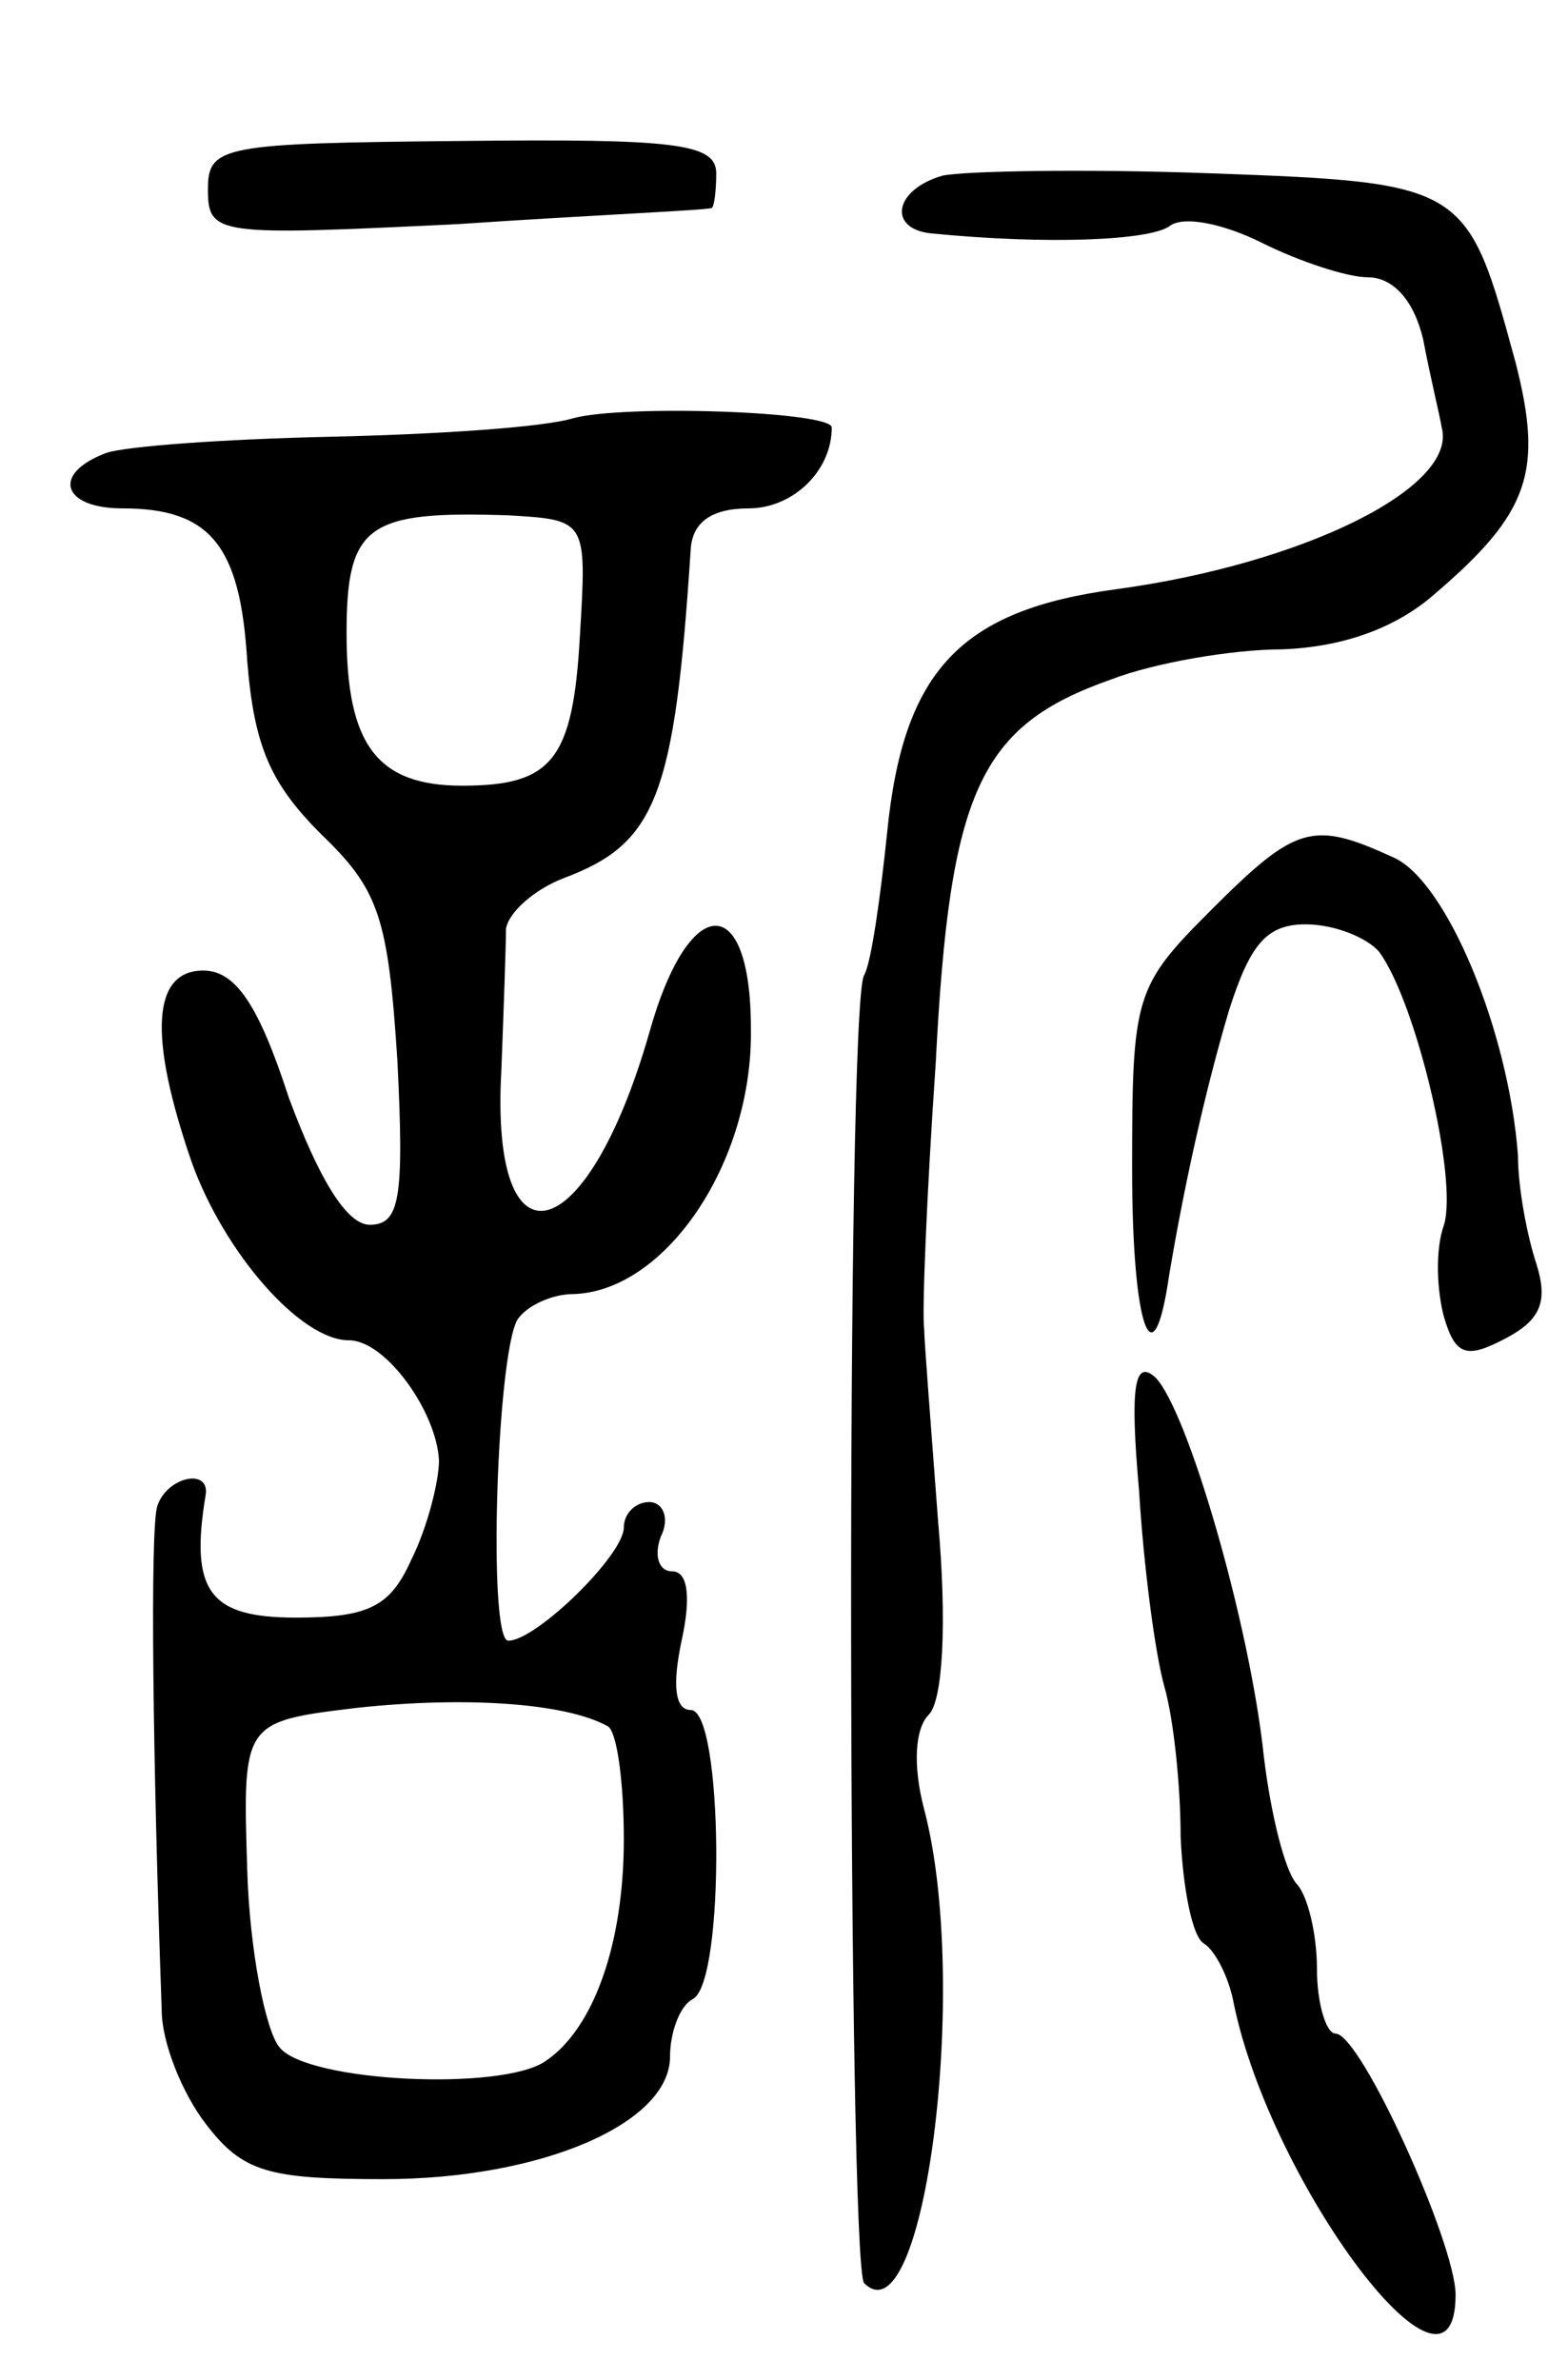 <svg version="1.0" xmlns="http://www.w3.org/2000/svg"
 width="67pt" height="103pt" viewBox="0 0 67 103"
 preserveAspectRatio="xMidYMid meet">
<g transform="translate(0,103) scale(0.1,-0.1)"
fill="#000000" stroke="none">
<path d="M90 948 c0 -20 4 -20 108 -15 59 4 108 6 110 7 1 0 2 7 2 15 0 13
-18 15 -110 14 -104 -1 -110 -2 -110 -21z"/>
<path d="M408 954 c-21 -6 -24 -23 -5 -25 51 -5 94 -3 103 3 6 5 24 1 40 -7
16 -8 37 -15 46 -15 11 0 20 -10 24 -27 3 -16 7 -32 8 -38 7 -26 -60 -59 -141
-70 -67 -9 -92 -35 -99 -105 -3 -29 -7 -57 -10 -62 -8 -13 -7 -558 0 -566 26
-26 46 129 26 205 -5 19 -4 35 2 41 6 6 8 39 4 84 -3 40 -6 78 -6 83 -1 6 1
57 5 115 6 118 19 146 76 166 18 7 52 13 74 13 26 1 49 9 66 24 41 35 47 53
35 100 -21 77 -21 78 -132 82 -54 2 -107 1 -116 -1z"/>
<path d="M248 849 c-13 -4 -60 -7 -105 -8 -45 -1 -88 -4 -97 -7 -24 -9 -19
-24 7 -24 38 0 51 -16 54 -66 3 -37 10 -53 32 -75 25 -24 29 -36 33 -98 3 -60
1 -71 -12 -71 -10 0 -22 20 -35 55 -13 40 -23 55 -37 55 -22 0 -24 -28 -5 -83
14 -39 47 -77 68 -77 16 0 38 -31 39 -52 0 -9 -5 -29 -12 -43 -9 -20 -18 -25
-50 -25 -37 0 -46 11 -39 53 2 12 -17 8 -21 -5 -3 -11 -2 -107 2 -218 0 -14 9
-36 19 -49 16 -21 27 -24 77 -24 68 0 124 24 124 53 0 10 4 22 10 25 14 8 13
125 -1 125 -7 0 -8 11 -4 30 4 18 3 30 -4 30 -6 0 -8 7 -5 15 4 8 1 15 -5 15
-6 0 -11 -5 -11 -11 0 -12 -38 -49 -50 -49 -9 0 -5 124 4 139 4 6 15 11 24 11
40 1 78 57 77 115 0 60 -27 59 -44 -2 -27 -94 -69 -105 -64 -16 1 26 2 54 2
61 1 7 12 17 25 22 40 15 48 35 55 143 1 11 9 17 25 17 19 0 36 16 36 35 0 7
-90 10 -112 4z m3 -94 c-3 -54 -12 -65 -51 -65 -37 0 -50 18 -50 66 0 47 9 53
70 51 34 -2 34 -2 31 -52z m12 -472 c4 -2 7 -24 7 -49 0 -45 -13 -82 -34 -96
-19 -13 -103 -9 -115 6 -6 7 -13 42 -14 77 -2 64 -2 64 48 70 47 5 90 2 108
-8z"/>
<path d="M524 636 c-33 -33 -34 -37 -34 -112 0 -68 9 -94 16 -46 6 36 15 78
26 115 9 28 16 37 33 37 13 0 27 -6 32 -12 16 -22 34 -98 28 -118 -4 -11 -3
-29 0 -40 5 -17 10 -18 27 -9 15 8 18 16 13 32 -4 12 -8 33 -8 47 -4 54 -31
119 -54 129 -35 16 -42 14 -79 -23z"/>
<path d="M493 385 c2 -33 7 -71 11 -85 4 -14 7 -43 7 -65 1 -22 5 -43 10 -46
5 -3 11 -15 13 -26 16 -78 96 -185 96 -126 0 22 -41 113 -52 113 -4 0 -8 13
-8 28 0 15 -4 32 -9 37 -5 6 -11 30 -14 55 -6 57 -33 150 -47 164 -9 8 -11 -4
-7 -49z"/>
</g>
</svg>
